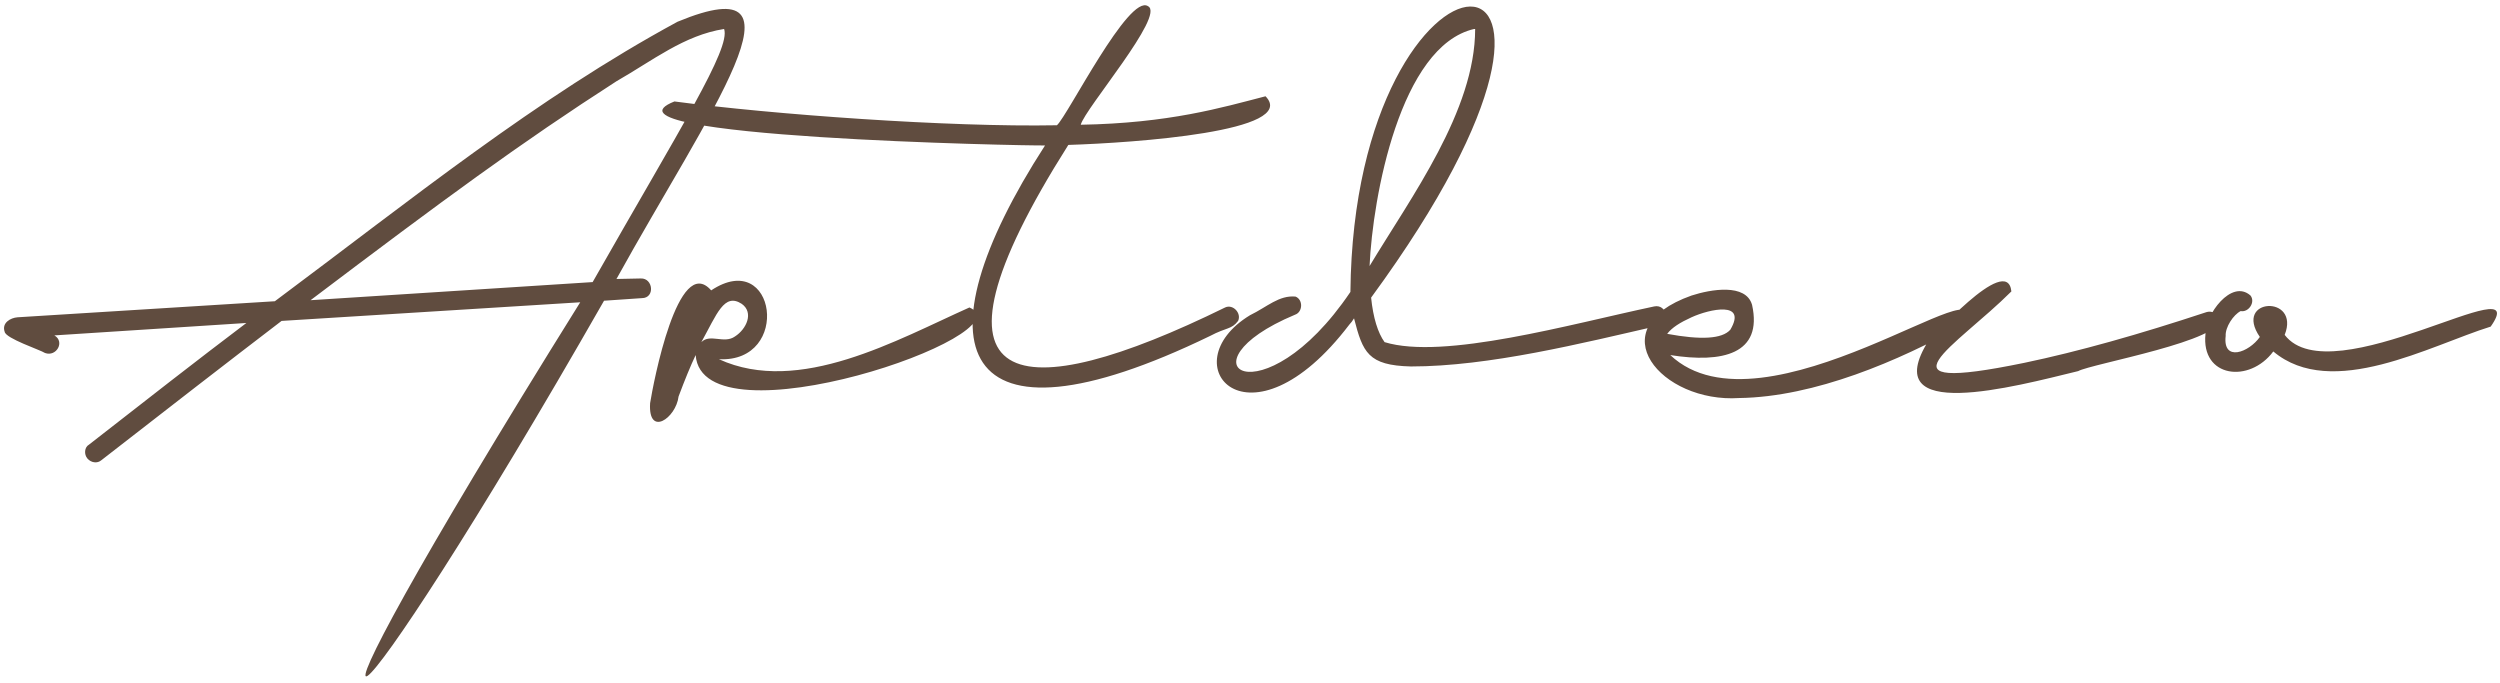 <svg viewBox="0 0 483 132" fill="#604C3F" xmlns="http://www.w3.org/2000/svg">
<path d="M123.8,53.8c2.4-0.1,2.8,3.8,0.2,3.8c0,0-7.3,0.5-7.3,0.5c-50.6,88.6-69.6,104.5-4.6,0.3l-57.7,3.6
	c-10.6,8.1-22.2,17.1-34.8,26.9c-0.8,0.7-2,0.5-2.7-0.3c-0.7-0.8-0.6-2.2,0.3-2.7c10.9-8.5,21-16.4,30.4-23.5l-37.1,2.4
	c2.1,1.2,0.4,4.2-1.8,3.4c-0.9-0.6-7.6-2.8-7.8-4.1c-0.6-1.7,1.1-2.7,2.5-2.8c0,0,49.7-3.1,49.7-3.1c26.3-19.6,50.5-39.2,77.8-54
	c27.1-11.2,6,17.5-11.8,49.7L123.8,53.8L123.8,53.8z M60,58l54.5-3.5c17-29.9,26.7-45.1,25.4-48.9c-7.7,1.2-13.8,6.1-20.8,10.1
	C100.6,27.6,85.8,38.5,60,58z M131.1,76.6c-0.5,4.2-5.9,7.9-5.5,1.3c0.6-3.8,5.4-29.1,11.8-21.8c12.5-8.3,15.6,14,1.5,13.3
	c15.5,7.1,34.5-3.8,48.4-10c11.5,5.1-51.6,26.9-52.9,9.2C133.4,70.7,132.3,73.4,131.1,76.6L131.1,76.6z M143.3,58.7
	c-3.4-2.2-4.8,2-7.8,7.4c1.7-1.7,4.4,0.4,6.5-1.1C144.2,63.6,145.7,60.4,143.3,58.7L143.3,58.7z M244.5,18.6
	c6.6,6.8-25.5,9-38.1,9.4c-31.2,49.3-9.2,50.8,30.3,31.4c1.5-0.7,3.2,1.1,2.5,2.6c-1.3,1.7-2.2,1.2-5.4,2.9
	c-49.3,23.9-57.1,2.2-31.9-36.8c-3.3,0.1-89-1.6-71.6-8.5c18.8,2.5,53,5,73.9,4.6c2.1-1.9,13.9-25.5,17.6-23
	c3.4,1.7-12.2,19.8-13,22.9C225.9,23.8,236,20.8,244.5,18.6L244.5,18.6z M260.7,62.7c-19.4,25.5-34.8,7.7-19.2-1.8
	c3.3-1.6,5.6-3.9,8.8-3.6c1.5,0.6,1.4,3-0.1,3.5c-23.2,9.7-6.4,20.9,10.7-4.4c0.7-72.6,59.6-74.8,4,1.1c0.4,3.9,1.3,6.8,2.6,8.6
	c11.4,3.5,36-3.5,52.1-6.9c2.4-0.5,3.3,3.2,0.9,3.7c-14.8,3.4-32.8,7.9-47.9,7.9c-8.3-0.2-9.3-2.7-11-9.3
	C261.3,62,261,62.4,260.7,62.7z M284.8,5.6c-14.3,3.3-19.6,32.5-20.2,45.8c8-13.3,20.4-30,20.4-45.8H284.8L284.8,5.6z M379.1,62.9
	c-12.2,6.8-28.5,13.8-43.1,14c-15,1-27.3-13.4-9.2-19.8c3.7-1.2,10.5-2.4,11.7,1.8c2.1,9.5-5.7,11.3-15.8,9.7
	C340.7,85.6,386.9,49.4,379.1,62.9L379.1,62.9z M326.8,61.3c-2.2,1-3.8,2-4.7,3.2c6.5,1.2,10.6,1,12.2-0.8
	C337.6,58.1,330.3,59.7,326.8,61.3L326.8,61.3z M401.5,71.7c-12.3,3-39,10.2-28.9-5.9c-0.1,0.4,15.2-17.2,16-9.5
	c-10.6,10.6-27.6,20,2.5,13.8c10.5-2.2,22.2-5.5,35.2-9.8c0.9-0.3,2.2,0.2,2.4,1.2C430.3,65.7,404,70.3,401.5,71.7L401.5,71.7z
	 M481.2,63.1c-11.6,3.6-30.7,14.3-42,4.8c-4.6,6.2-14,5.1-13.1-3.4c-0.1-3.6,5-10.7,8.7-7.4c1,1.3-0.4,3.3-1.9,3
	c-1.4,0.7-3,3.1-2.9,4.8c-0.6,5.1,4.5,3.2,6.6,0.2c-5.2-7.6,7.9-8.2,4.8-0.4C450.4,76.5,489.8,50.9,481.2,63.1L481.2,63.1z"/>
</svg>
